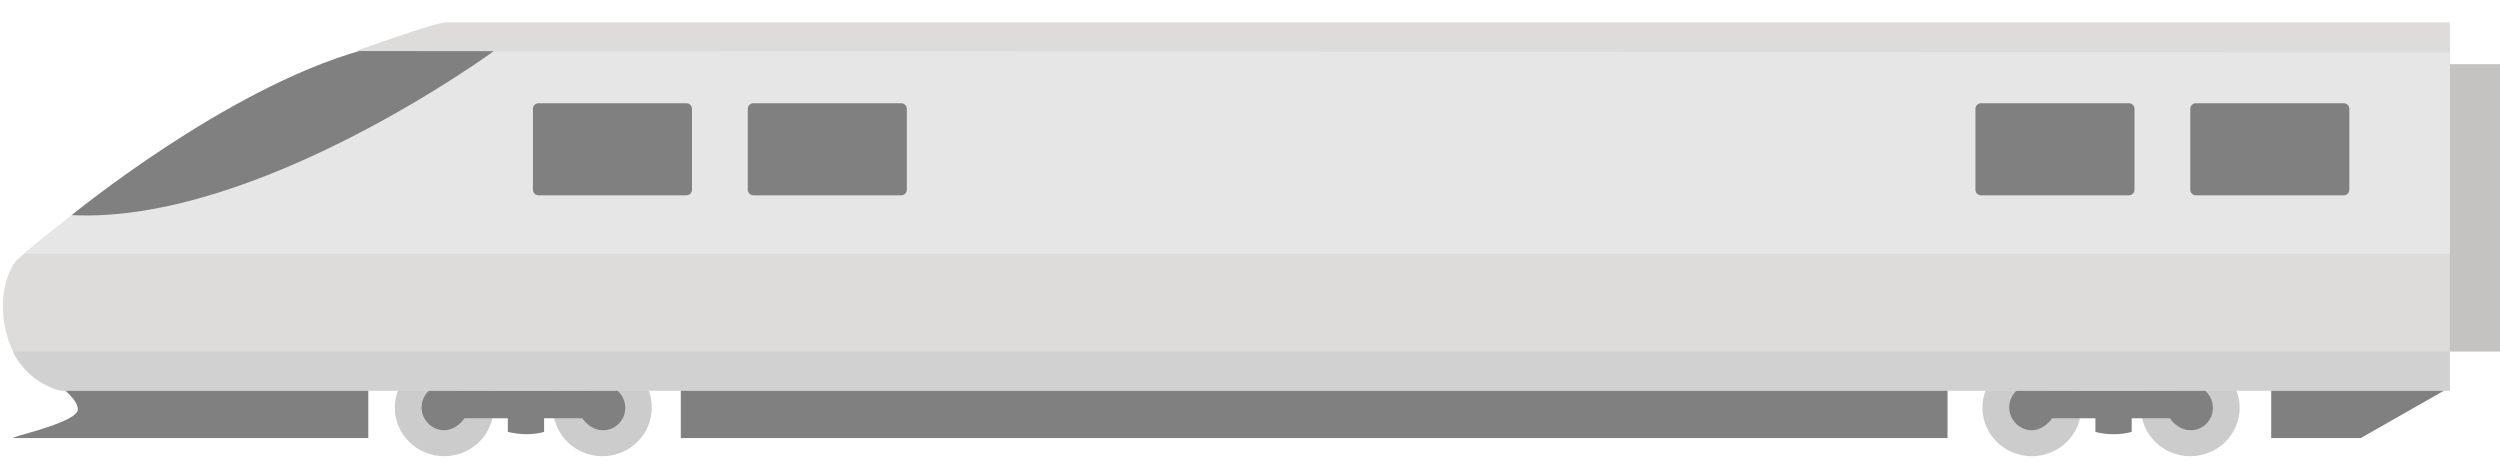 <svg xmlns="http://www.w3.org/2000/svg" xmlns:xlink="http://www.w3.org/1999/xlink" viewBox="0 0 896 170" enable-background="new 0 0 896 170"><defs><path id="8" d="m215.9 128.7c-9.8 0-17.7 7.8-17.7 17.4 0 9.6 7.9 17.4 17.7 17.4 9.8 0 17.7-7.8 17.7-17.4.1-9.5-7.9-17.4-17.7-17.4"/><path id="9" d="m159.2 128.7c-9.8 0-17.7 7.8-17.7 17.4 0 9.6 7.9 17.4 17.7 17.4 9.8 0 17.7-7.8 17.7-17.4 0-9.5-8-17.4-17.7-17.4"/><path id="A" d="m195 146v8.8c-4 1.1-8 1.1-13 0v-8.8h13"/><path id="B" d="m224.1 146.2c0-4.4-3.6-8.3-8.1-8.3-2.2 0-4.2 1-5.6 2h-45.5c-1.5-1-3.5-2-5.7-2-4.5 0-8.1 3.7-8.1 8.1 0 4.4 3.6 8.2 8.1 8.2 3.2 0 5.9-2.3 7.3-4.3h42.2c1.3 2 4.1 4.3 7.3 4.3 4.5.1 8.1-3.6 8.1-8"/><path id="C" d="m785 128.7c-9.8 0-17.7 7.8-17.7 17.4 0 9.6 7.9 17.4 17.7 17.4 9.8 0 17.7-7.8 17.7-17.4 0-9.5-7.9-17.4-17.7-17.4"/><path id="D" d="m728.2 128.7c-9.8 0-17.7 7.8-17.7 17.4 0 9.6 7.9 17.4 17.7 17.4 9.8 0 17.7-7.8 17.7-17.4 0-9.5-7.9-17.4-17.7-17.4"/><path id="E" d="m764 146v8.8c-4 1.1-9 1.1-13 0v-8.8h13"/><path id="F" d="m793.1 146.2c0-4.4-3.6-8.3-8.1-8.3-2.2 0-4.2 1-5.6 2h-45.5c-1.5-1-3.5-2-5.7-2-4.5 0-8.1 3.7-8.1 8.1 0 4.4 3.6 8.2 8.1 8.2 3.2 0 5.9-2.3 7.3-4.3h42.2c1.3 2 4.1 4.3 7.3 4.3 4.5.1 8.1-3.6 8.1-8"/><clipPath id="6"><use xlink:href="#E"/></clipPath><clipPath id="5"><use xlink:href="#D"/></clipPath><clipPath id="7"><use xlink:href="#F"/></clipPath><clipPath id="4"><use xlink:href="#C"/></clipPath><clipPath id="3"><use xlink:href="#B"/></clipPath><clipPath id="0"><use xlink:href="#8"/></clipPath><clipPath id="2"><use xlink:href="#A"/></clipPath><clipPath id="1"><use xlink:href="#9"/></clipPath></defs><path clip-path="url(#4)" fill="#ccc" d="m762 123h46v46h-46z"/><path clip-path="url(#5)" fill="#ccc" d="m705 123h46v46h-46z"/><path clip-path="url(#6)" fill="#808080" d="m746 140h23v21h-23z"/><path clip-path="url(#7)" fill="#808080" d="m715 133h83v27h-83z"/><path clip-path="url(#0)" fill="#ccc" d="m193 123h46v46h-46z"/><path clip-path="url(#1)" fill="#ccc" d="m136 123h46v46h-46z"/><path clip-path="url(#2)" fill="#808080" d="m177 140h24v21h-24z"/><g fill="#808080"><path clip-path="url(#3)" d="m146 133h84v27h-84z"/><path d="m244 139h454v18h-454z"/><path d="m132 157c0 0-101 0-126.9 0-3.8 0 22.8-5.3 22.8-10.3 0-3.4-5.7-7.7-5.7-7.7h109.8v18"/><path d="m846.1 157h-32.1v-18h63.7z"/></g><path fill="#c4c3c2" d="m877 23h19v103h-19z"/><path fill="#dddcdb" d="M5.7,93.5c0,0,73-65.8,154-84.4L878,8.9V140H21.9c0,0-14.7-2.8-19.4-19.8S5.7,93.5,5.7,93.5z"/><path fill="#e6e6e6" d="M878,91V8.9L159.6,9.3C88.9,25.5,24.2,77,9,91H878z"/><g fill="#808080"><path d="m177 18.3c0 0-84.8 62.1-151.3 58.8 0 0 54.8-45 103.3-58.9l48 .1"/><path d="m248 68c0 1.1-.9 2-2 2h-53c-1.1 0-2-.9-2-2v-29c0-1.1.9-2 2-2h53c1.1 0 2 .9 2 2v29"/><path d="m325 68c0 1.1-.9 2-2 2h-53c-1.1 0-2-.9-2-2v-29c0-1.1.9-2 2-2h53c1.1 0 2 .9 2 2v29"/><path d="m765 68c0 1.1-.9 2-2 2h-53c-1.1 0-2-.9-2-2v-29c0-1.1.9-2 2-2h53c1.1 0 2 .9 2 2v29"/><path d="m842 68c0 1.1-.9 2-2 2h-53c-1.1 0-2-.9-2-2v-29c0-1.1.9-2 2-2h53c1.1 0 2 .9 2 2v29"/></g><path fill="#dddcdb" d="m127.5 18.3l750.5.5v-10.8c0 0-542.3 0-718.1 0-3.9 0-32.4 10.3-32.4 10.3"/><path fill="#d1d1d1" d="M4.6,126c5.9,12,17.3,14,17.3,14H878v-14H4.6z"/></svg>